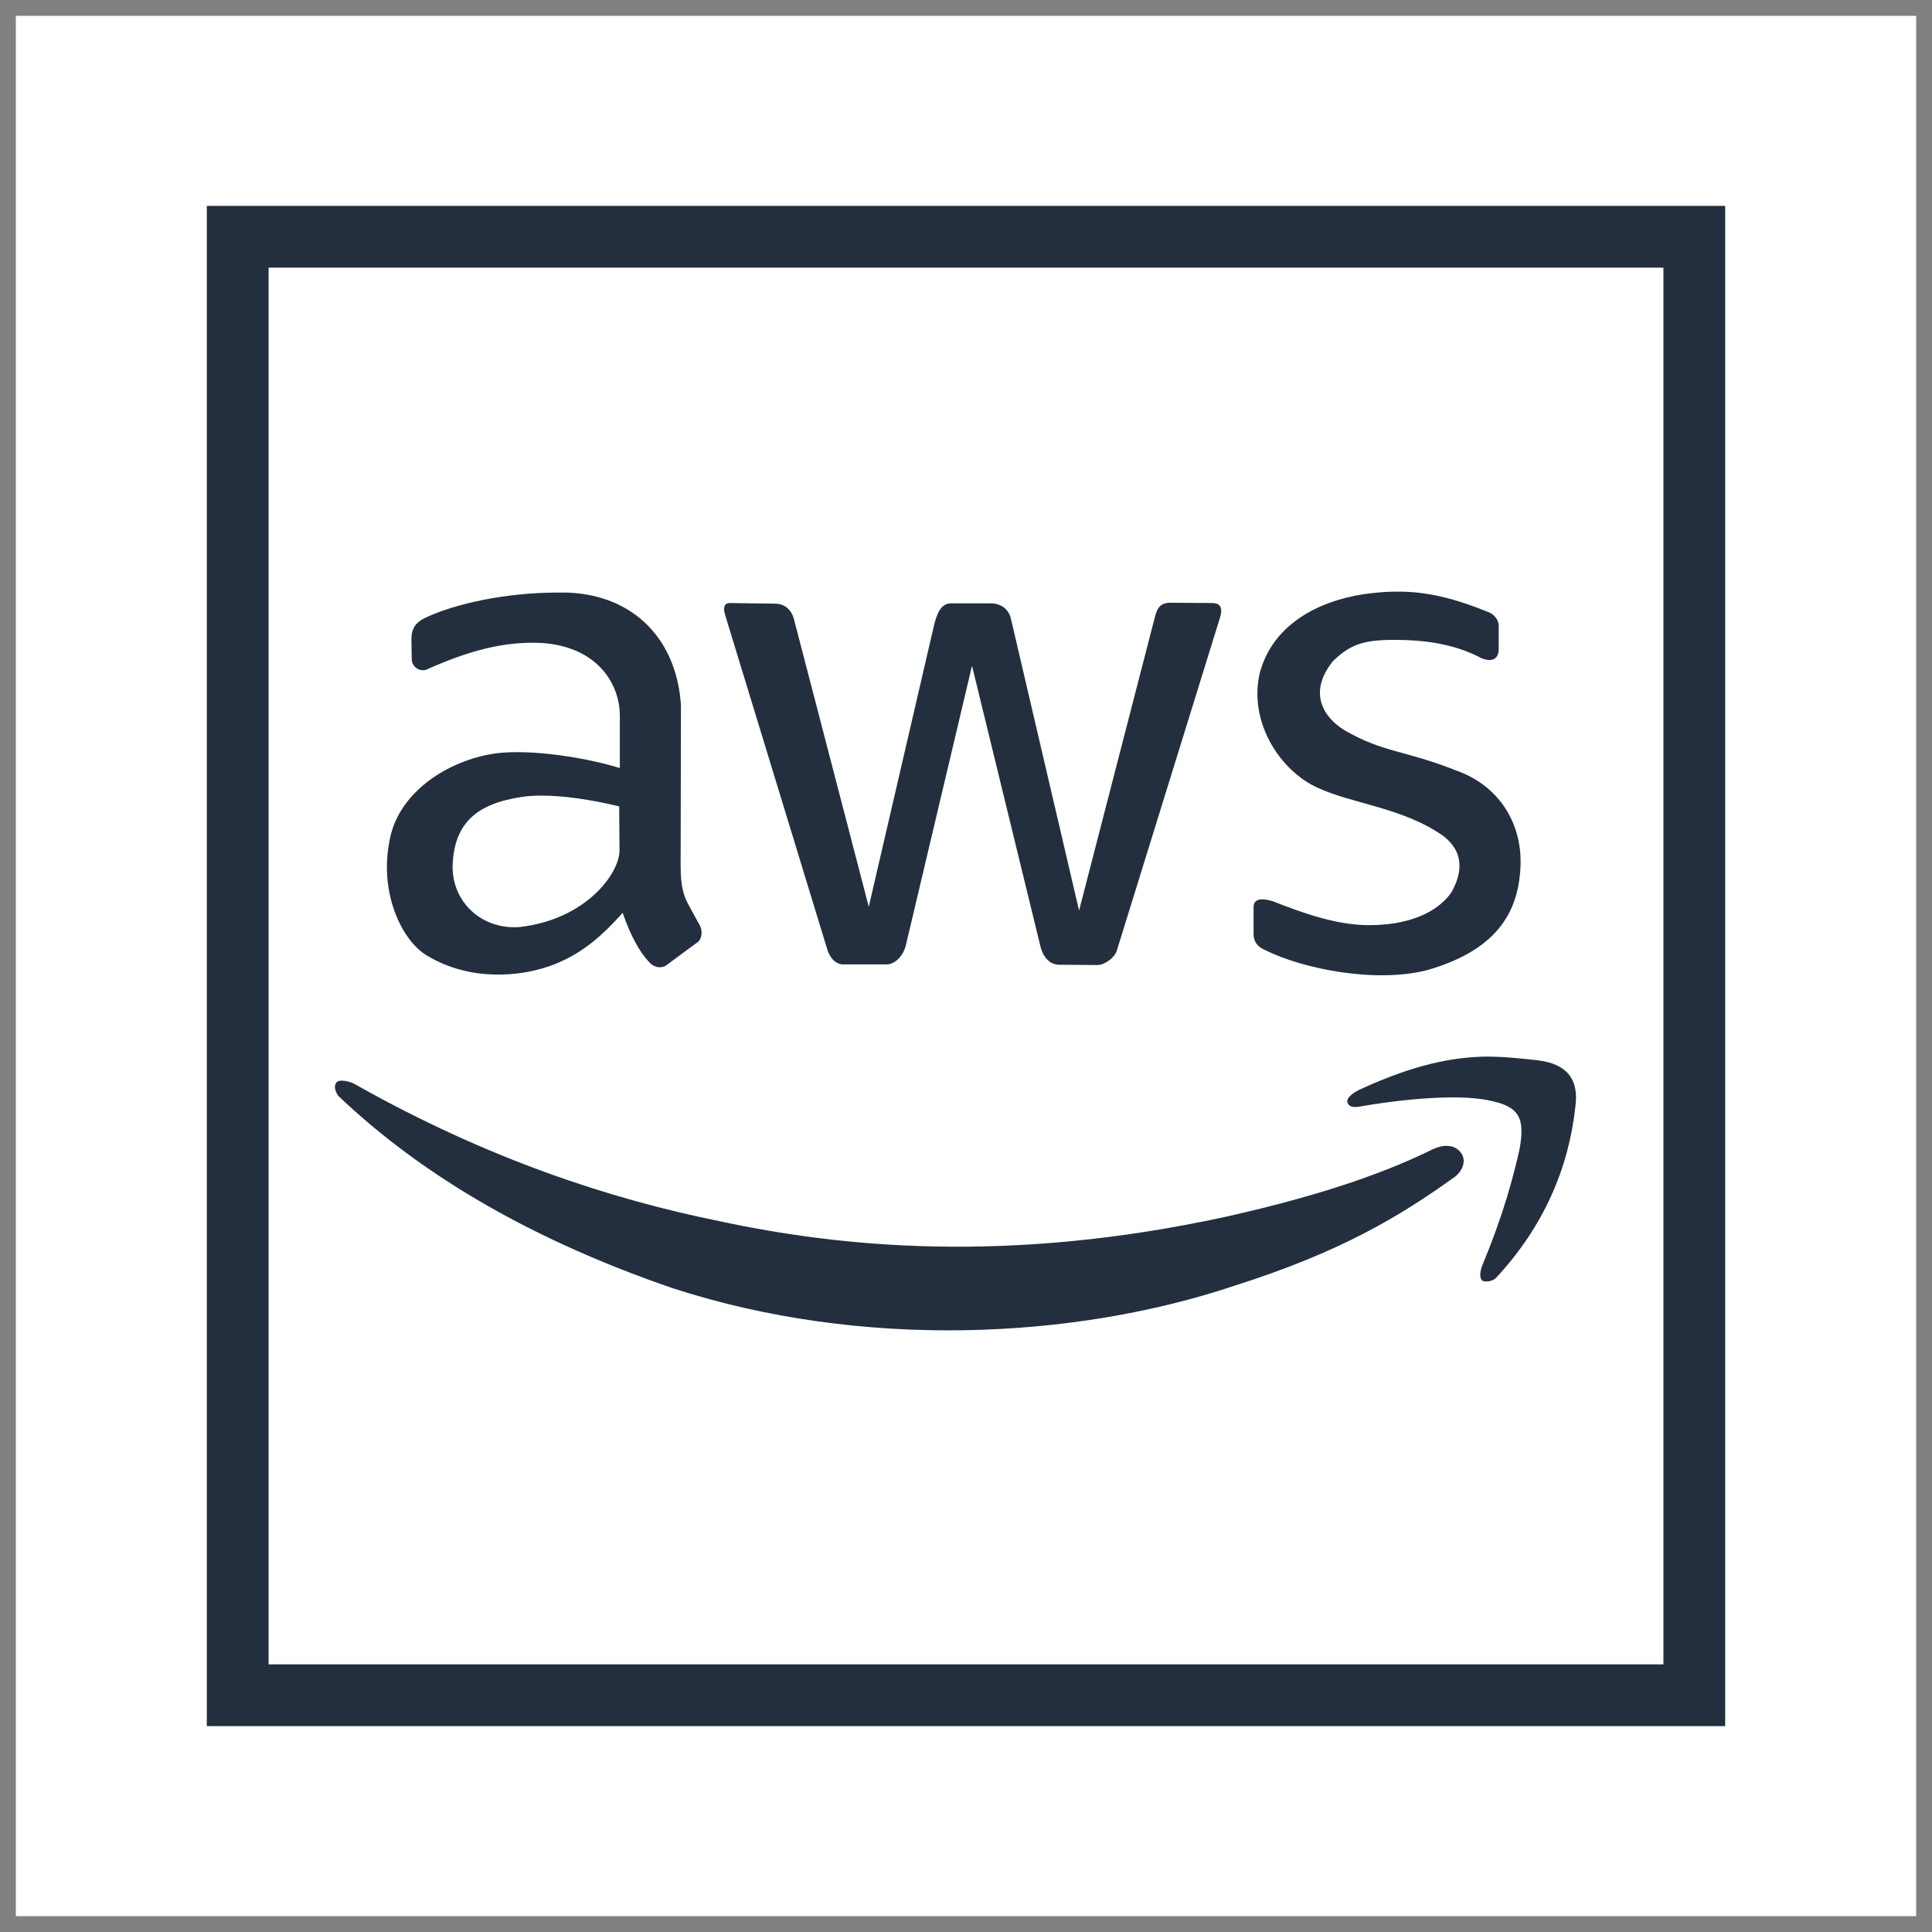 <svg host="65bd71144e" xmlns="http://www.w3.org/2000/svg" xmlns:xlink="http://www.w3.org/1999/xlink" version="1.1" width="61px" height="61px" viewBox="-0.5 -0.5 61 61" content="&lt;mxfile&gt;&lt;diagram id=&quot;XICAO64Qd53hoA2yNgio&quot; name=&quot;Page-1&quot;&gt;jZNLb6QwDIB/DdcKSNVqjwvbl9RKK/XQ4yolBqIGjBLTYfbX1xnMANutVJCi+LMdP+IkquymO6+H9gkNuCRPzZSoX0meX6prXiM4Csh+zKDx1swoW8Gz/QsCU6GjNRB2hoToyA57WGHfQ0U7pr3Hw96sRrePOugGPoHnSrvP9MUaaqWKNF35PdimpX8UnV5sBYRWGzxskLpJVOkRad51Uwkutm5py+x3+4X2nJeHnr7jkM8O79qNUprkRcel1vAGVMWs00QVOJKzPZTnvkZYY08lOvQnB8X/bYxWNF4bC6uux57PLAJ5fIP/OdTWuQ2vTx9zo0MLRqK9gyfLV/GoX8H9xmDJYs+6VyTCbmPw09kmKggHplqkihMCDlC01DmWMylAhizLF1k6EEPqMMzV1naKeRR8bUNUdlMT5/tCH8LlhYeAo6/goYr5FCzOu70VL38qh2M8RprP+cL05QVm57Hg1wTYAfkjmywOVzJJ8pIyJfJhncvFpN2M5MK0vITmfPI6LbyRgVnEdTBPus3jVjcf&lt;/diagram&gt;&lt;/mxfile&gt;">
    <rect x="-0.5" y="-0.5" width="61" height="61" fill="#808080" stroke="none"/>
    <defs/>
    <g>
        <path d="M 0 0 L 60 0 L 60 60 L 0 60 Z" fill="#ffffff" stroke="none" pointer-events="all"/>
        <path d="M 10.29 33.62 C 10.21 33.62 10.15 33.64 10.12 33.68 C 10.04 33.78 10.07 33.94 10.18 34.1 C 12.91 36.7 16.45 38.7 20.73 40.17 C 26.72 42.12 33.41 41.79 38.46 40.1 C 41.81 39.04 43.69 37.91 45.43 36.66 C 45.64 36.51 45.81 36.19 45.65 35.93 C 45.45 35.62 45.08 35.63 44.75 35.78 C 43.47 36.41 41.55 37.17 38.19 37.92 C 31.29 39.42 26.02 38.87 22.23 38.06 C 18.77 37.36 14.89 36.09 10.72 33.74 C 10.58 33.66 10.41 33.62 10.29 33.62 Z M 46.4 32.86 C 45.4 32.88 44.2 33.09 42.48 33.88 C 42.26 33.98 42.01 34.14 42.04 34.3 C 42.08 34.42 42.18 34.48 42.42 34.44 C 43.37 34.27 45.41 34 46.54 34.25 C 47.48 34.44 47.65 34.81 47.48 35.77 C 47.16 37.22 46.74 38.39 46.33 39.38 C 46.2 39.67 46.22 39.88 46.31 39.94 C 46.43 39.99 46.66 39.95 46.76 39.82 C 48.24 38.22 49.03 36.38 49.24 34.44 C 49.36 33.57 48.96 33.09 48.07 32.98 C 47.53 32.92 47 32.86 46.4 32.86 Z M 16.61 24.62 C 17.28 24.62 18.13 24.74 19.05 24.96 L 19.06 26.35 C 19.06 27.09 17.98 28.54 15.9 28.77 C 14.73 28.86 13.78 28 13.79 26.85 C 13.83 25.48 14.56 24.87 15.99 24.66 C 16.18 24.63 16.38 24.62 16.61 24.62 Z M 36.46 18.53 C 36.2 18.53 36.06 18.63 35.98 18.92 L 33.57 28.25 L 31.42 19.04 C 31.36 18.77 31.14 18.55 30.78 18.55 L 29.53 18.55 C 29.25 18.55 29.11 18.78 29 19.2 L 26.93 28.13 L 24.56 19.02 C 24.48 18.75 24.27 18.56 23.98 18.56 L 22.54 18.54 C 22.38 18.54 22.32 18.67 22.39 18.9 L 25.6 29.41 C 25.68 29.73 25.88 29.95 26.12 29.95 L 27.49 29.95 C 27.75 29.95 28.01 29.7 28.1 29.35 L 30.19 20.52 L 32.35 29.38 C 32.45 29.78 32.69 29.96 32.94 29.96 L 34.14 29.97 C 34.38 29.97 34.69 29.74 34.76 29.52 L 38.02 19 C 38.1 18.74 38.07 18.54 37.77 18.54 Z M 17.1 18.21 C 15.47 18.21 13.85 18.56 12.9 19.02 C 12.64 19.15 12.49 19.33 12.49 19.68 L 12.5 20.3 C 12.49 20.53 12.73 20.73 12.97 20.64 C 14.22 20.08 15.37 19.74 16.59 19.8 C 18.34 19.91 19.07 21.07 19.07 22.1 L 19.07 23.75 C 17.8 23.36 15.95 23.12 14.95 23.32 C 13.51 23.59 12.03 24.59 11.79 26.09 C 11.48 27.73 12.2 29.21 12.98 29.67 C 14.34 30.49 15.89 30.33 16.8 30.02 C 17.82 29.68 18.52 29.04 19.16 28.32 C 19.4 29.02 19.69 29.57 20.02 29.9 C 20.12 30.01 20.32 30.1 20.52 29.99 L 21.55 29.23 C 21.66 29.12 21.69 28.89 21.59 28.71 L 21.23 28.05 C 21.09 27.79 20.99 27.49 20.99 26.85 L 21 21.77 C 20.87 19.71 19.53 18.29 17.42 18.21 C 17.31 18.21 17.21 18.21 17.1 18.21 Z M 43.58 18.18 C 43.25 18.18 42.92 18.21 42.56 18.26 C 41.06 18.49 39.66 19.26 39.27 20.77 C 38.92 22.33 39.94 23.85 41.1 24.37 C 42.18 24.88 43.77 24.99 45.05 25.88 C 45.74 26.39 45.68 27.07 45.31 27.7 C 44.83 28.35 43.93 28.71 42.72 28.71 C 41.7 28.71 40.64 28.33 39.7 27.96 C 39.26 27.82 39.08 27.92 39.08 28.14 L 39.08 29 C 39.08 29.25 39.23 29.41 39.45 29.5 C 40.63 30.09 42.95 30.56 44.6 30.12 C 46.85 29.46 47.47 28.21 47.51 26.78 C 47.54 25.44 46.79 24.3 45.51 23.84 C 43.83 23.17 43.2 23.28 41.94 22.55 C 41.28 22.14 40.79 21.36 41.59 20.37 C 42.19 19.79 42.65 19.67 43.91 19.71 C 44.75 19.74 45.59 19.91 46.27 20.28 C 46.61 20.42 46.82 20.31 46.82 19.98 L 46.82 19.26 C 46.82 19.12 46.73 18.94 46.53 18.84 C 45.42 18.39 44.55 18.17 43.58 18.18 Z M 7.98 7.95 L 52.02 7.95 L 52.02 52.05 L 7.98 52.05 Z M 6.03 6 L 6.03 6.97 L 6.03 54 L 53.97 54 L 53.97 6 Z" fill="#232f3e" stroke="none" pointer-events="all"/>
    </g>
</svg>